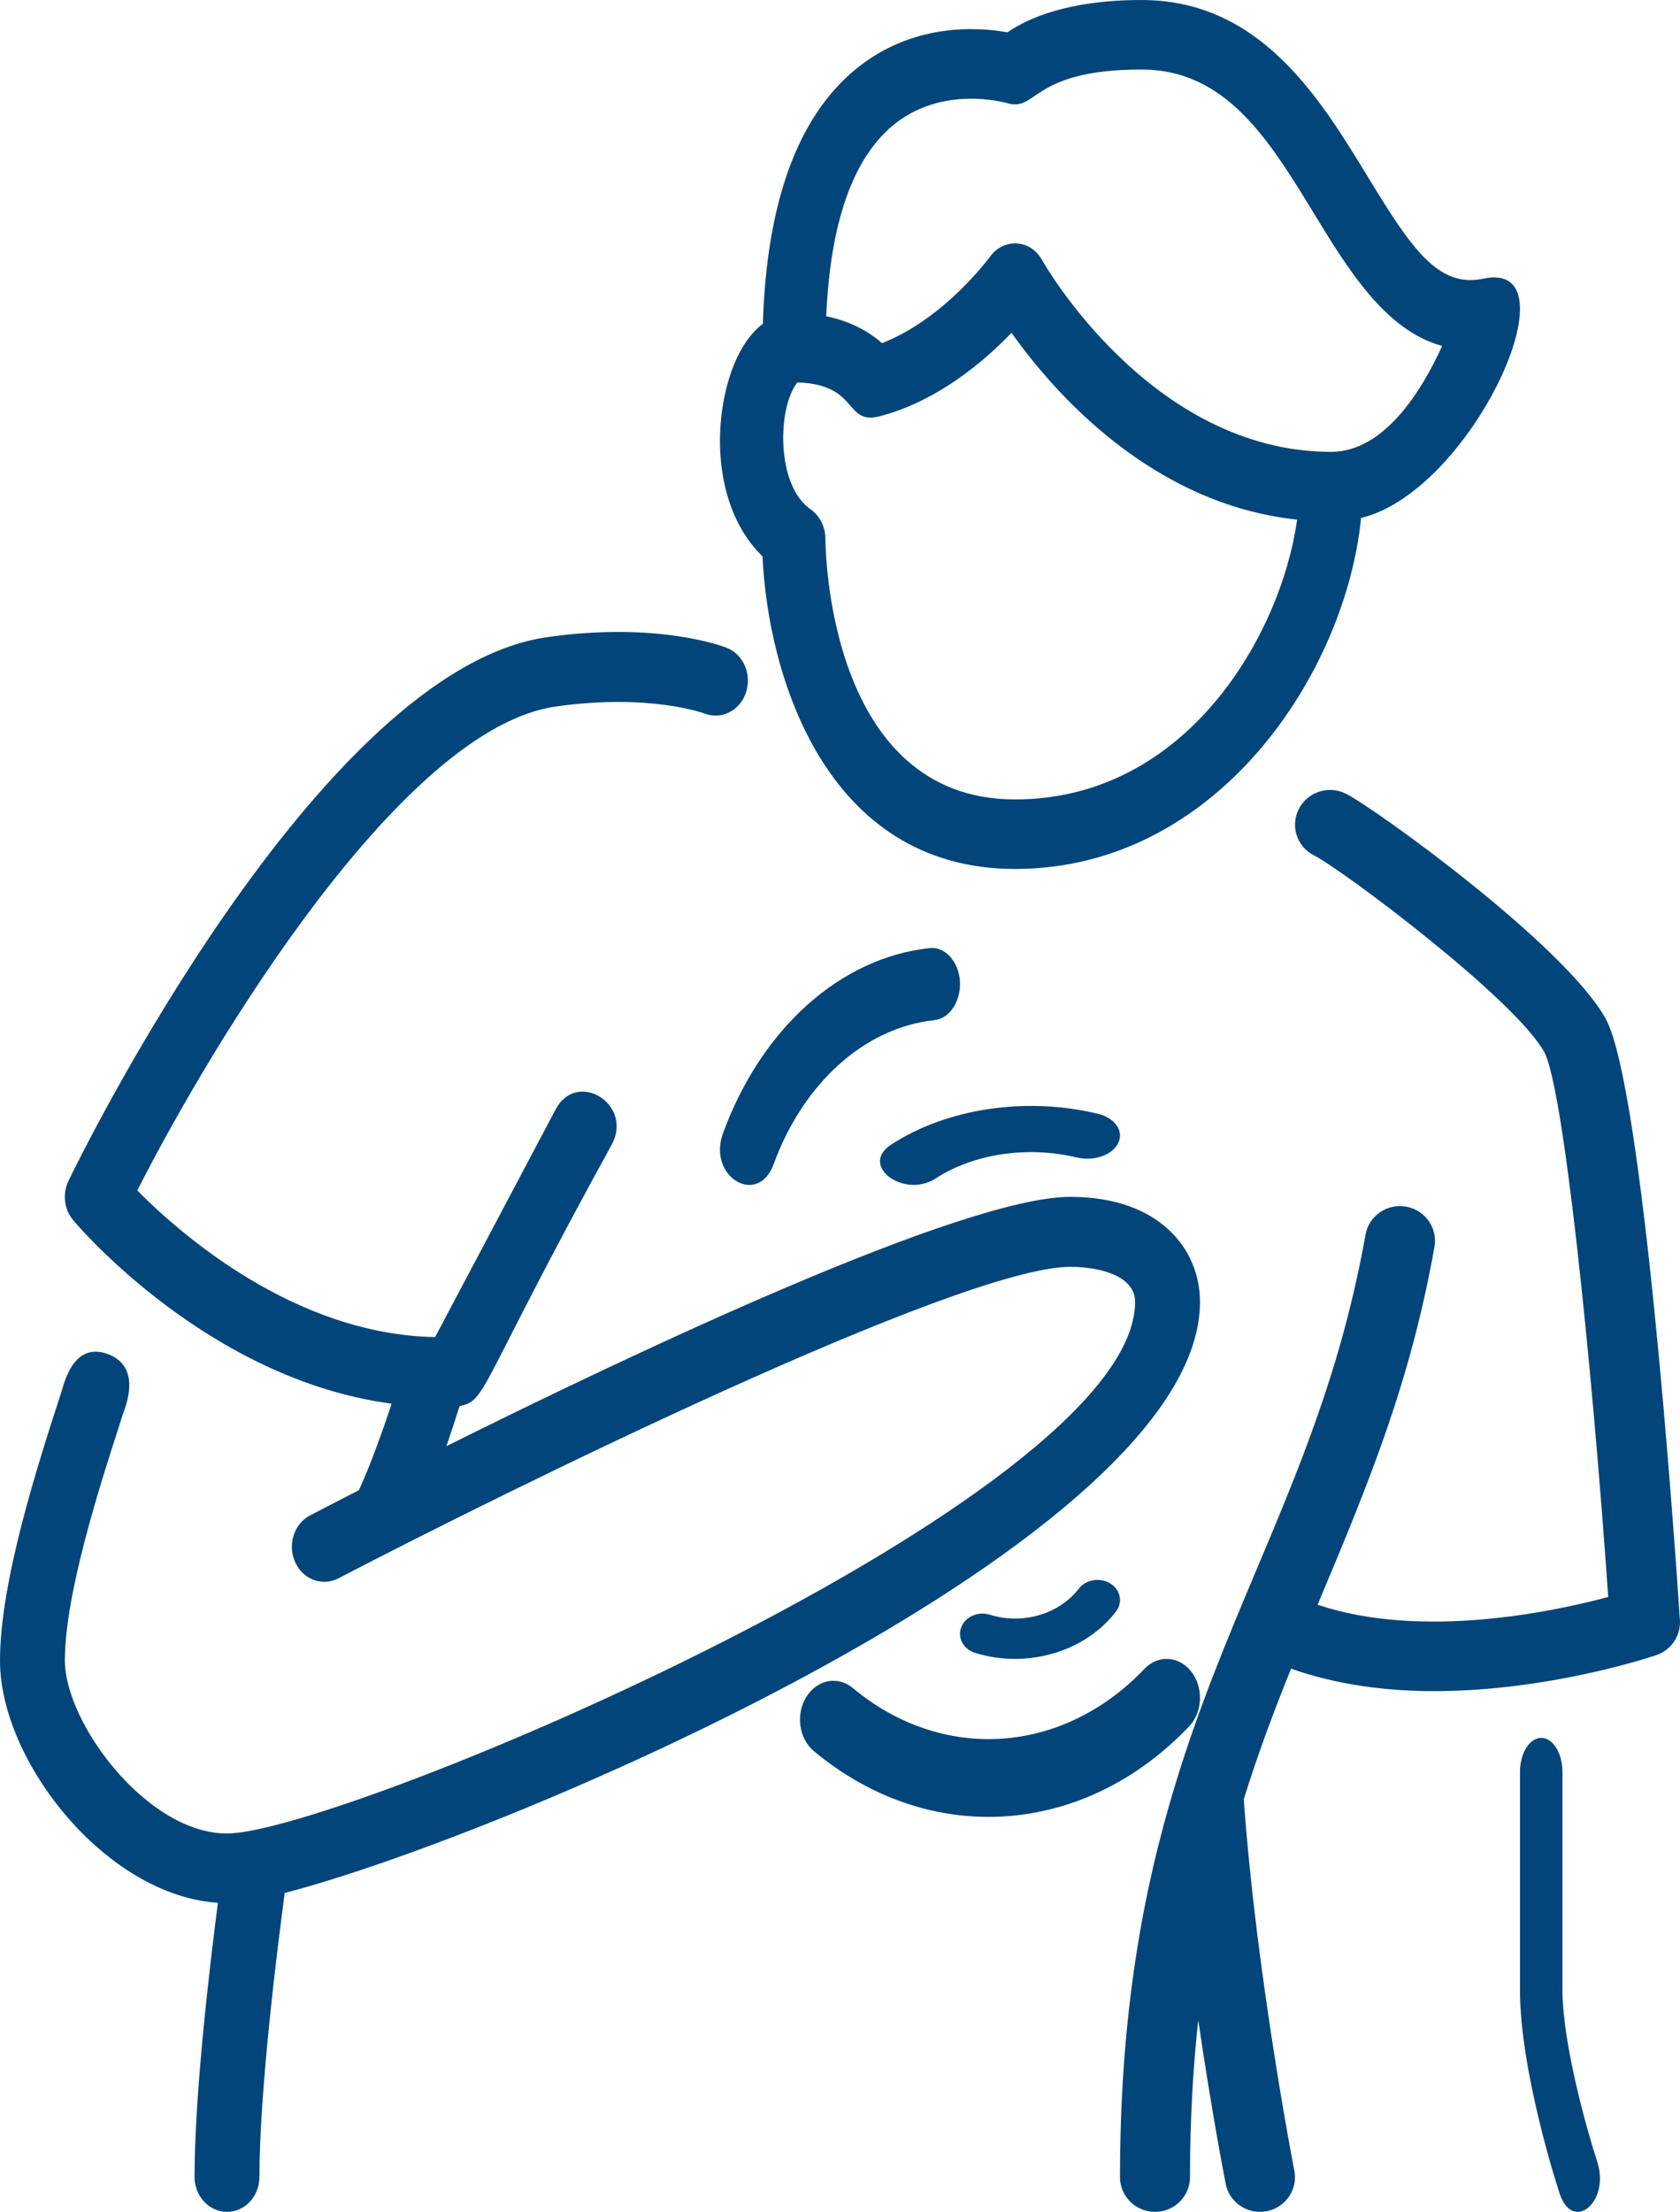 <svg width="98.318" height="129.38" viewBox="0 0 98.319 129.38" fill="none" xmlns="http://www.w3.org/2000/svg" xmlns:xlink="http://www.w3.org/1999/xlink">
	<desc>
			Created with Pixso.
	</desc>
	<defs/>
	<path id="Vector" d="M59.403 50.828C71.206 50.828 78.743 39.41 79.656 30.294C86.154 28.75 92.358 15.077 86.796 16.302C84.156 16.856 82.587 14.514 80.026 10.304C77.227 5.716 73.743 0 66.805 0C62.502 0 60.133 1.081 58.958 1.89C57.202 1.576 53.363 1.321 50.035 4.084C46.654 6.89 44.861 11.898 44.646 18.936C43.723 19.638 42.983 20.895 42.544 22.577C41.701 25.774 42.056 30.062 44.627 32.544C44.931 39.41 48.274 50.828 59.403 50.828ZM59.403 46.761C48.48 46.761 48.307 32.132 48.307 31.513C48.302 30.815 47.974 30.164 47.441 29.794C45.395 28.38 45.502 23.815 46.663 22.369C50.325 22.48 49.374 24.896 51.504 24.342C54.857 23.464 57.572 21.158 59.197 19.467C61.669 22.946 67.38 29.485 75.911 30.395C74.984 37.085 69.469 46.761 59.403 46.761ZM52.23 7.356C55.133 4.926 58.864 6.016 58.897 6.021C60.732 6.598 60.288 4.066 66.805 4.066C71.767 4.066 74.286 8.197 76.95 12.573C78.916 15.793 81.098 19.337 84.399 20.234C83.224 22.817 81.028 26.43 77.9 26.43C67.324 26.43 61.046 15.322 60.985 15.211C60.302 13.977 58.733 13.927 57.951 14.998C57.923 15.04 55.274 18.654 51.617 20.072C50.934 19.467 49.871 18.811 48.354 18.497C48.588 13.077 49.885 9.325 52.23 7.356Z" fill="#01457A" fill-opacity="1" fill-rule="evenodd"/>
	<path id="Vector" d="M93.974 59.598C91.6 55.296 80.467 47.279 78.763 46.424C77.751 45.92 76.52 46.323 76.01 47.321C75.499 48.319 75.902 49.539 76.913 50.042C78.538 50.86 88.66 58.429 90.374 61.539C91.478 63.553 93.112 79.028 94.119 93.412C90.917 94.272 83.192 95.912 77.11 93.865C80.13 86.693 82.532 80.867 83.95 72.933C84.147 71.834 83.402 70.775 82.288 70.581C81.155 70.387 80.111 71.122 79.914 72.226C78.533 79.943 76.099 85.728 73.519 91.855C71.857 95.796 70.176 99.803 68.786 104.363C68.781 104.377 68.776 104.386 68.776 104.396C66.89 110.592 65.546 117.818 65.546 127.351C65.546 128.469 66.463 129.379 67.596 129.379C68.73 129.379 69.642 128.469 69.642 127.351C69.642 123.992 69.821 120.96 70.125 118.161C70.907 123.498 71.674 127.458 71.731 127.735C71.918 128.705 72.775 129.379 73.734 129.379C73.866 129.379 73.997 129.366 74.128 129.343C75.237 129.13 75.963 128.067 75.748 126.967C75.724 126.852 73.524 115.518 72.789 105.25C73.617 102.575 74.563 100.07 75.556 97.607C78.252 98.555 81.141 98.92 83.913 98.92C90.622 98.92 96.563 96.938 96.933 96.813C97.808 96.517 98.375 95.671 98.314 94.761C97.972 89.577 96.132 63.525 93.974 59.598Z" fill="#01457A" fill-opacity="1" fill-rule="evenodd"/>
	<path id="Vector" d="M70.227 76.149C70.227 73.095 67.882 70.008 62.633 70.008C56.392 70.008 37.267 79.046 26.125 84.591C26.429 83.699 26.696 82.886 26.897 82.244C28.503 81.939 27.941 81.246 35.811 66.931C37.061 64.579 33.761 62.541 32.515 64.898L25.465 78.21C17.196 78.071 10.431 72.06 8.034 69.634C12.383 61.077 23.507 42.612 32.515 41.328C38.002 40.547 41.191 41.72 41.233 41.739C42.216 42.113 43.297 41.573 43.653 40.519C44.014 39.456 43.513 38.278 42.525 37.89C42.366 37.825 38.517 36.342 32.014 37.27C18.62 39.179 4.602 67.841 4.012 69.061C3.642 69.819 3.75 70.748 4.289 71.38C4.64 71.801 12.243 80.691 22.922 82.106C22.412 83.639 21.714 85.617 21.003 87.169C19.636 87.867 18.638 88.385 18.151 88.639C17.21 89.129 16.812 90.353 17.271 91.37C17.726 92.386 18.854 92.816 19.804 92.322C29.533 87.257 56.182 74.102 62.633 74.102C64.389 74.102 66.43 74.638 66.43 76.149C66.43 87.645 19.949 107.247 13.287 107.247C8.582 107.247 3.797 100.759 3.797 97.136C3.797 93.2 5.871 86.8 7.112 82.974C7.121 82.761 8.54 80.035 6.311 79.204C4.092 78.381 3.661 81.421 3.525 81.624C2.21 85.691 0 92.502 0 97.136C0 103.042 6.227 110.883 12.753 111.299C12.252 115.167 11.386 122.532 11.386 127.333C11.386 128.465 12.238 129.379 13.287 129.379C14.336 129.379 15.183 128.465 15.183 127.333C15.183 122.319 16.227 113.979 16.663 110.726C29.828 107.311 70.227 90.025 70.227 76.149Z" fill="#01457A" fill-opacity="1" fill-rule="evenodd"/>
	<path id="Vector" d="M91.44 116.386L91.44 103.651C91.44 102.552 90.888 101.655 90.2 101.655C89.511 101.655 88.954 102.552 88.954 103.651L88.954 116.386C88.954 121.196 91.178 128.021 91.276 128.308C92.039 130.632 94.249 128.792 93.472 126.441C92.91 124.722 91.44 119.565 91.44 116.386Z" fill="#01457A" fill-opacity="1" fill-rule="evenodd"/>
	<path id="Vector" d="M54.749 68.936C56.973 67.485 60.138 67.014 63.008 67.703C64.014 67.947 65.101 67.568 65.443 66.861C65.784 66.155 65.251 65.388 64.249 65.147C60.04 64.135 55.409 64.829 52.151 66.954C50.259 68.188 52.919 70.128 54.749 68.936Z" fill="#01457A" fill-opacity="1" fill-rule="evenodd"/>
	<path id="Vector" d="M63.134 92.927C61.987 94.419 59.843 95.048 57.938 94.452C57.245 94.235 56.491 94.562 56.257 95.182C56.013 95.796 56.383 96.471 57.071 96.684C57.835 96.919 58.626 97.035 59.403 97.035C61.716 97.035 63.954 96.032 65.311 94.262C65.728 93.722 65.573 92.987 64.974 92.617C64.37 92.252 63.546 92.391 63.134 92.927Z" fill="#01457A" fill-opacity="1" fill-rule="evenodd"/>
	<path id="Vector" d="M69.726 97.788C69.005 96.854 67.774 96.776 66.973 97.621C62.174 102.648 55.156 103.106 49.903 98.735C49.028 98.009 47.81 98.245 47.183 99.266C46.556 100.283 46.757 101.701 47.633 102.431C50.727 105.005 54.3 106.276 57.848 106.276C62.053 106.276 66.238 104.497 69.581 100.994C70.382 100.158 70.447 98.721 69.726 97.788Z" fill="#01457A" fill-opacity="1" fill-rule="evenodd"/>
	<path id="Vector" d="M56.177 57.394C56.102 56.23 55.297 55.356 54.407 55.458C49.187 56.012 44.552 60.162 42.314 66.284C41.383 68.835 44.356 70.613 45.278 68.091C47.02 63.331 50.62 60.106 54.679 59.672C55.578 59.58 56.247 58.558 56.177 57.394Z" fill="#01457A" fill-opacity="1" fill-rule="evenodd"/>
</svg>
